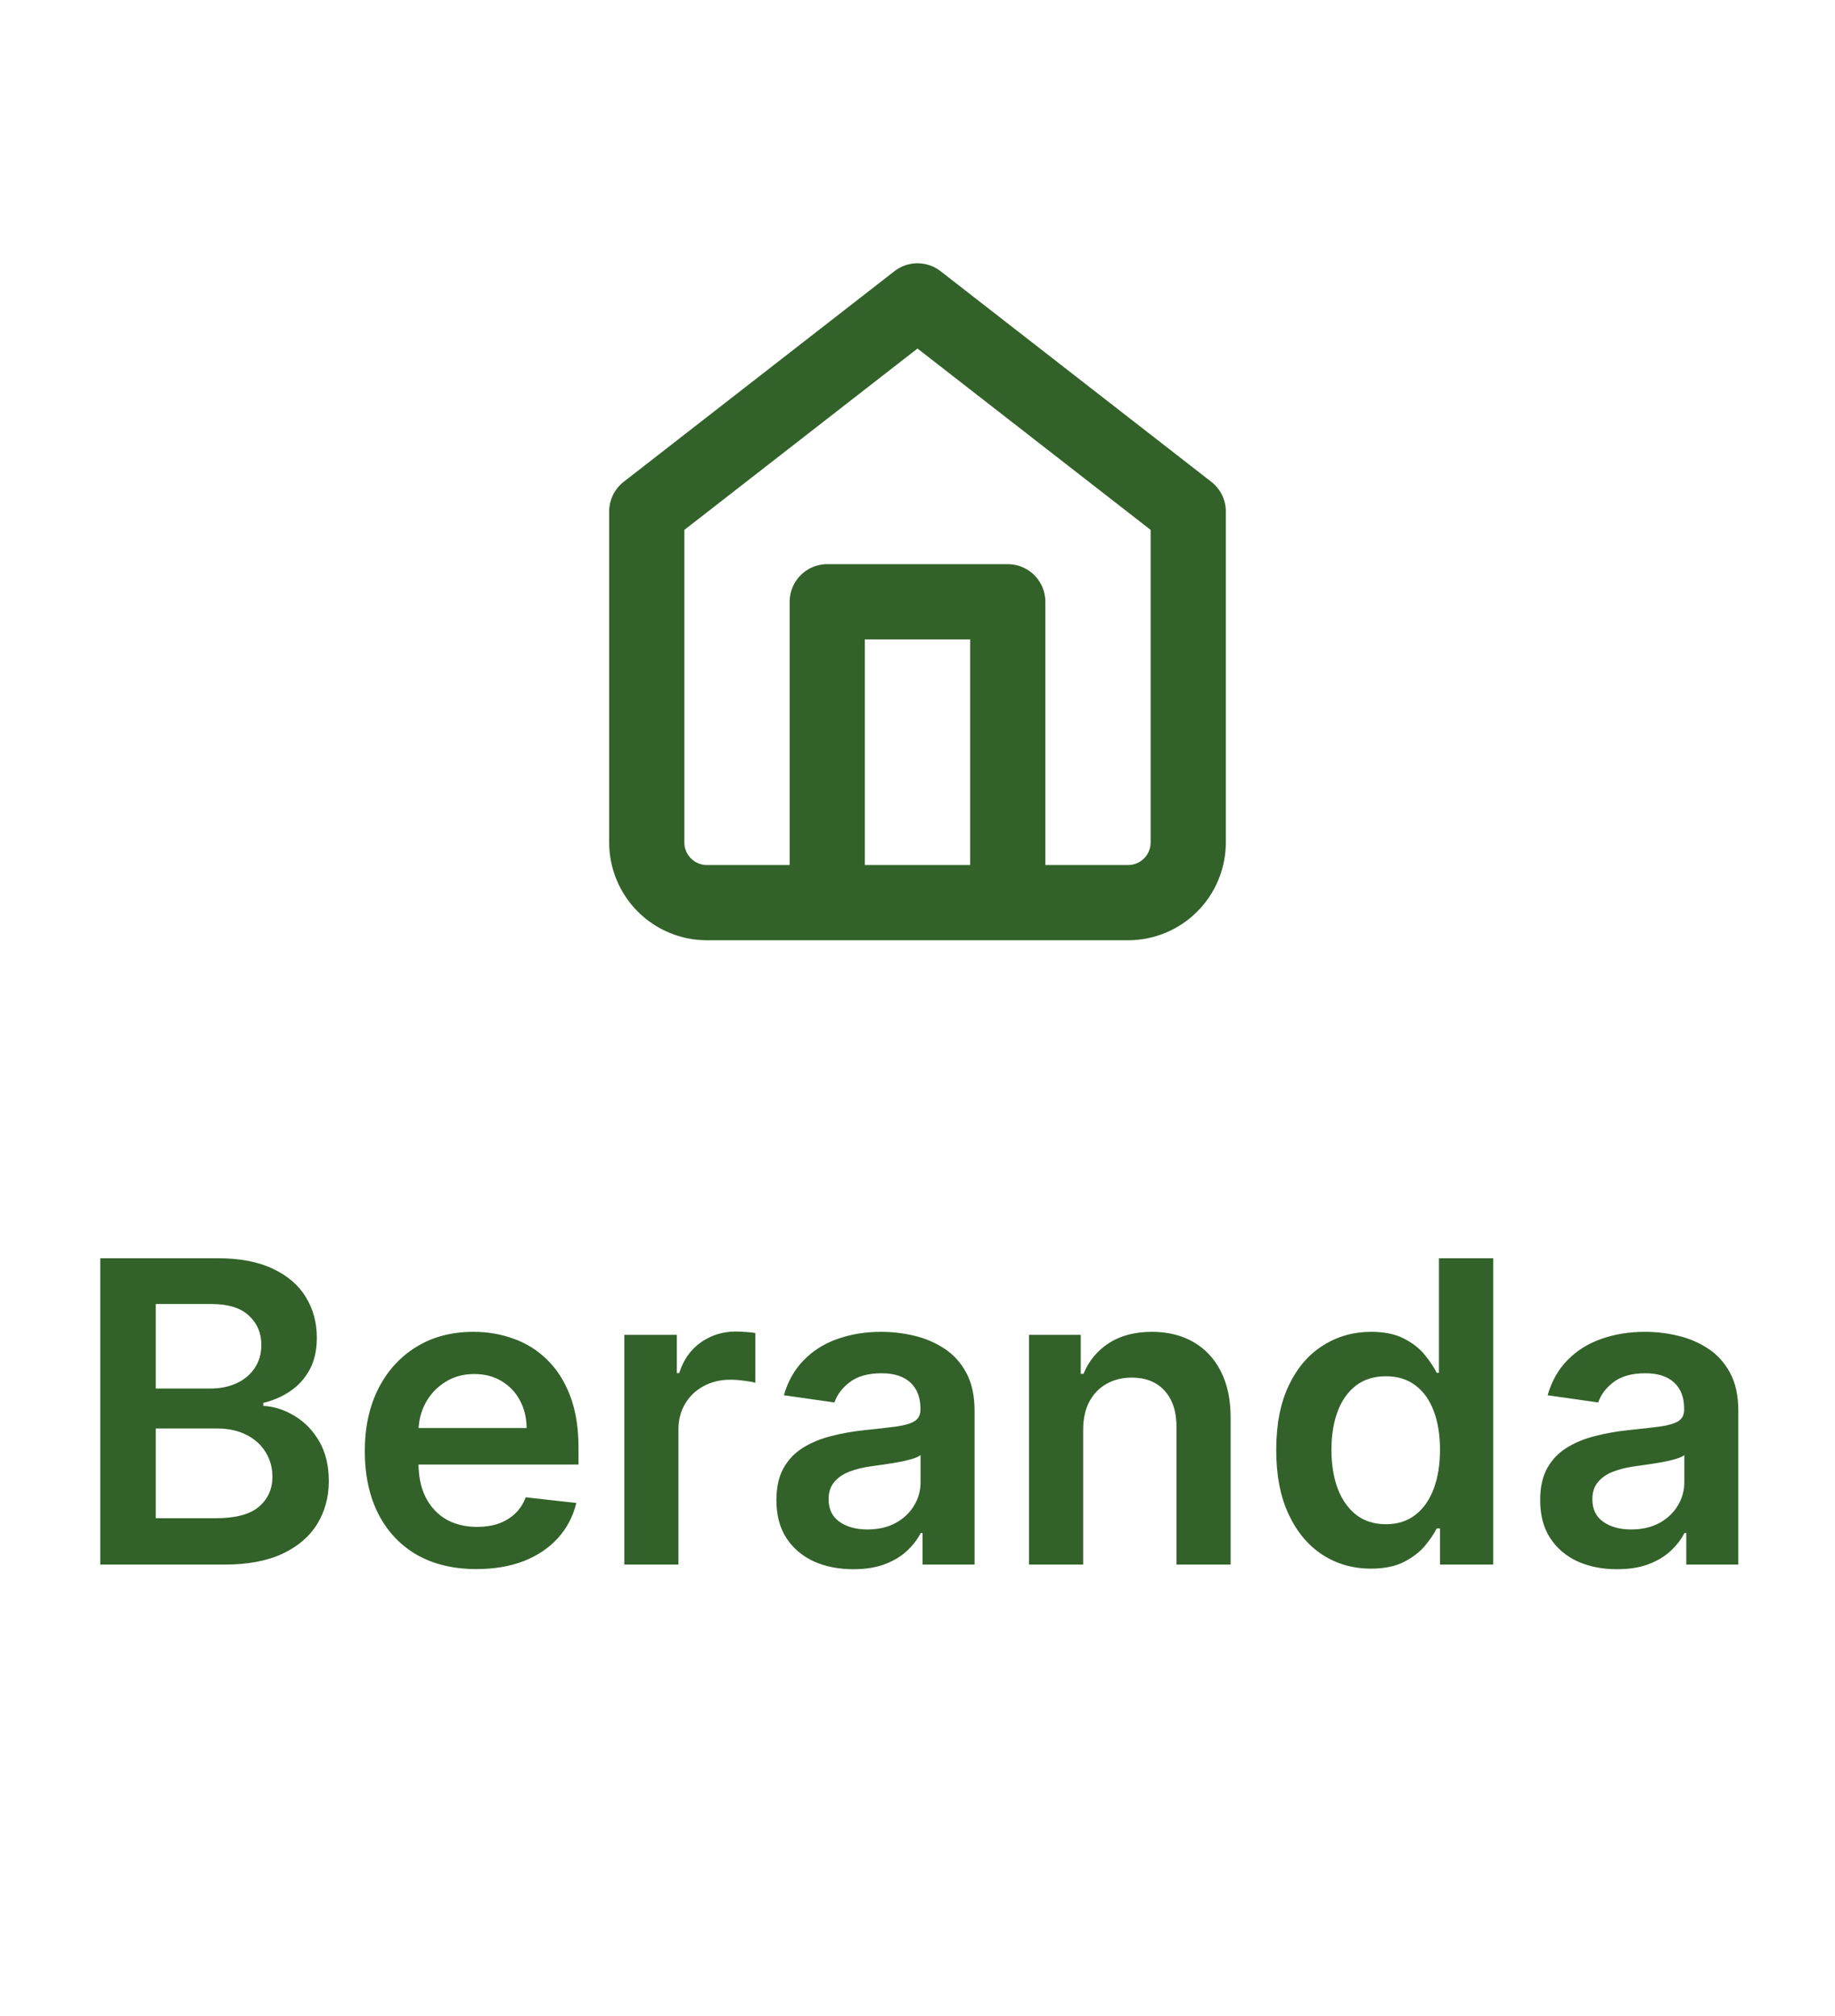 <svg width="61" height="67" viewBox="0 0 61 67" fill="none" xmlns="http://www.w3.org/2000/svg">
<path d="M27.5 30V20H33.5V30M21.5 17L30.5 10L39.5 17V28C39.5 28.53 39.289 29.039 38.914 29.414C38.539 29.789 38.03 30 37.5 30H23.5C22.97 30 22.461 29.789 22.086 29.414C21.711 29.039 21.5 28.53 21.5 28V17Z" stroke="#326229" stroke-width="2.5" stroke-linecap="round" stroke-linejoin="round"/>
<path d="M3.333 52V41.818H7.231C7.967 41.818 8.578 41.934 9.066 42.166C9.556 42.395 9.922 42.708 10.164 43.106C10.41 43.504 10.532 43.954 10.532 44.458C10.532 44.872 10.453 45.227 10.294 45.522C10.134 45.814 9.921 46.051 9.652 46.233C9.384 46.415 9.084 46.546 8.752 46.626V46.725C9.114 46.745 9.46 46.856 9.791 47.058C10.126 47.257 10.4 47.539 10.612 47.903C10.824 48.268 10.93 48.709 10.93 49.226C10.93 49.753 10.802 50.227 10.547 50.648C10.292 51.065 9.907 51.395 9.394 51.637C8.88 51.879 8.234 52 7.455 52H3.333ZM5.178 50.459H7.161C7.831 50.459 8.313 50.331 8.608 50.076C8.907 49.818 9.056 49.486 9.056 49.082C9.056 48.78 8.981 48.508 8.832 48.266C8.683 48.021 8.471 47.829 8.196 47.69C7.92 47.547 7.592 47.476 7.211 47.476H5.178V50.459ZM5.178 46.148H7.002C7.321 46.148 7.607 46.09 7.862 45.974C8.118 45.855 8.318 45.688 8.464 45.472C8.613 45.254 8.688 44.995 8.688 44.697C8.688 44.302 8.549 43.977 8.27 43.722C7.995 43.467 7.586 43.34 7.042 43.34H5.178V46.148ZM15.836 52.149C15.07 52.149 14.409 51.99 13.852 51.672C13.299 51.35 12.873 50.896 12.574 50.31C12.276 49.72 12.127 49.025 12.127 48.227C12.127 47.441 12.276 46.752 12.574 46.158C12.876 45.562 13.297 45.098 13.837 44.766C14.377 44.432 15.012 44.264 15.741 44.264C16.212 44.264 16.656 44.34 17.074 44.493C17.494 44.642 17.866 44.874 18.187 45.189C18.512 45.504 18.767 45.905 18.953 46.392C19.139 46.876 19.231 47.453 19.231 48.122V48.674H12.972V47.461H17.506C17.503 47.116 17.428 46.81 17.282 46.541C17.137 46.269 16.933 46.056 16.671 45.9C16.412 45.744 16.111 45.666 15.766 45.666C15.398 45.666 15.075 45.756 14.797 45.935C14.518 46.11 14.301 46.342 14.145 46.631C13.993 46.916 13.915 47.229 13.912 47.57V48.629C13.912 49.073 13.993 49.455 14.155 49.773C14.318 50.088 14.545 50.33 14.836 50.499C15.128 50.664 15.469 50.747 15.861 50.747C16.122 50.747 16.359 50.711 16.572 50.638C16.784 50.562 16.968 50.45 17.123 50.305C17.279 50.159 17.397 49.978 17.476 49.763L19.157 49.952C19.051 50.396 18.849 50.784 18.55 51.115C18.255 51.443 17.877 51.698 17.417 51.881C16.956 52.06 16.429 52.149 15.836 52.149ZM20.754 52V44.364H22.499V45.636H22.578C22.718 45.196 22.956 44.856 23.294 44.617C23.636 44.375 24.025 44.254 24.463 44.254C24.562 44.254 24.673 44.259 24.796 44.269C24.922 44.276 25.026 44.287 25.109 44.304V45.959C25.033 45.933 24.912 45.91 24.746 45.89C24.584 45.867 24.426 45.855 24.274 45.855C23.946 45.855 23.651 45.926 23.389 46.069C23.13 46.208 22.926 46.402 22.777 46.651C22.628 46.899 22.553 47.186 22.553 47.511V52H20.754ZM28.365 52.154C27.881 52.154 27.446 52.068 27.058 51.896C26.673 51.72 26.368 51.461 26.143 51.12C25.921 50.779 25.81 50.358 25.81 49.857C25.81 49.426 25.89 49.07 26.049 48.788C26.208 48.507 26.425 48.281 26.7 48.112C26.975 47.943 27.285 47.816 27.63 47.729C27.977 47.64 28.337 47.575 28.708 47.535C29.156 47.489 29.519 47.448 29.797 47.411C30.076 47.371 30.278 47.312 30.404 47.232C30.533 47.149 30.598 47.022 30.598 46.849V46.82C30.598 46.445 30.486 46.155 30.265 45.95C30.042 45.744 29.723 45.641 29.305 45.641C28.864 45.641 28.515 45.737 28.256 45.93C28.001 46.122 27.828 46.349 27.739 46.611L26.058 46.372C26.191 45.908 26.41 45.52 26.715 45.209C27.02 44.894 27.392 44.659 27.833 44.503C28.274 44.344 28.761 44.264 29.295 44.264C29.663 44.264 30.029 44.307 30.394 44.394C30.758 44.48 31.091 44.622 31.393 44.821C31.695 45.017 31.937 45.283 32.119 45.621C32.304 45.959 32.397 46.382 32.397 46.889V52H30.667V50.951H30.608C30.498 51.163 30.344 51.362 30.145 51.548C29.95 51.73 29.703 51.877 29.404 51.99C29.109 52.099 28.763 52.154 28.365 52.154ZM28.833 50.832C29.194 50.832 29.507 50.76 29.772 50.618C30.037 50.472 30.241 50.28 30.384 50.041C30.53 49.803 30.602 49.542 30.602 49.261V48.361C30.546 48.407 30.45 48.45 30.314 48.49C30.182 48.53 30.032 48.565 29.867 48.594C29.701 48.624 29.537 48.651 29.375 48.674C29.212 48.697 29.071 48.717 28.952 48.734C28.683 48.77 28.443 48.83 28.231 48.913C28.019 48.995 27.852 49.111 27.729 49.261C27.606 49.407 27.545 49.595 27.545 49.827C27.545 50.159 27.666 50.409 27.908 50.578C28.15 50.747 28.458 50.832 28.833 50.832ZM36.007 47.526V52H34.207V44.364H35.927V45.661H36.017C36.192 45.234 36.472 44.894 36.857 44.642C37.245 44.39 37.724 44.264 38.294 44.264C38.821 44.264 39.28 44.377 39.671 44.602C40.065 44.828 40.37 45.154 40.586 45.582C40.804 46.009 40.912 46.528 40.909 47.138V52H39.109V47.416C39.109 46.906 38.976 46.506 38.711 46.218C38.449 45.93 38.086 45.785 37.622 45.785C37.308 45.785 37.028 45.855 36.782 45.994C36.54 46.13 36.35 46.327 36.211 46.586C36.075 46.844 36.007 47.158 36.007 47.526ZM45.572 52.134C44.972 52.134 44.435 51.98 43.961 51.672C43.487 51.364 43.113 50.916 42.838 50.33C42.562 49.743 42.425 49.03 42.425 48.192C42.425 47.343 42.564 46.627 42.843 46.044C43.124 45.457 43.504 45.015 43.981 44.717C44.458 44.415 44.99 44.264 45.577 44.264C46.024 44.264 46.392 44.34 46.681 44.493C46.969 44.642 47.198 44.823 47.367 45.035C47.536 45.244 47.667 45.441 47.76 45.626H47.834V41.818H49.639V52H47.869V50.797H47.76C47.667 50.983 47.532 51.18 47.357 51.389C47.181 51.594 46.949 51.77 46.661 51.916C46.372 52.061 46.01 52.134 45.572 52.134ZM46.074 50.658C46.455 50.658 46.78 50.555 47.049 50.349C47.317 50.141 47.521 49.851 47.66 49.479C47.799 49.108 47.869 48.676 47.869 48.182C47.869 47.688 47.799 47.259 47.66 46.894C47.524 46.53 47.322 46.246 47.053 46.044C46.788 45.842 46.462 45.741 46.074 45.741C45.673 45.741 45.338 45.845 45.07 46.054C44.801 46.263 44.599 46.551 44.463 46.919C44.327 47.287 44.26 47.708 44.26 48.182C44.26 48.659 44.327 49.085 44.463 49.459C44.602 49.831 44.806 50.124 45.075 50.34C45.347 50.552 45.68 50.658 46.074 50.658ZM53.754 52.154C53.27 52.154 52.834 52.068 52.447 51.896C52.062 51.72 51.757 51.461 51.532 51.12C51.31 50.779 51.199 50.358 51.199 49.857C51.199 49.426 51.278 49.07 51.437 48.788C51.596 48.507 51.813 48.281 52.089 48.112C52.364 47.943 52.673 47.816 53.018 47.729C53.366 47.64 53.726 47.575 54.097 47.535C54.544 47.489 54.907 47.448 55.186 47.411C55.464 47.371 55.666 47.312 55.792 47.232C55.922 47.149 55.986 47.022 55.986 46.849V46.82C55.986 46.445 55.875 46.155 55.653 45.95C55.431 45.744 55.111 45.641 54.694 45.641C54.253 45.641 53.903 45.737 53.645 45.93C53.389 46.122 53.217 46.349 53.128 46.611L51.447 46.372C51.58 45.908 51.798 45.52 52.103 45.209C52.408 44.894 52.781 44.659 53.222 44.503C53.663 44.344 54.15 44.264 54.684 44.264C55.052 44.264 55.418 44.307 55.782 44.394C56.147 44.48 56.48 44.622 56.782 44.821C57.083 45.017 57.325 45.283 57.508 45.621C57.693 45.959 57.786 46.382 57.786 46.889V52H56.056V50.951H55.996C55.887 51.163 55.733 51.362 55.534 51.548C55.338 51.73 55.091 51.877 54.793 51.99C54.498 52.099 54.152 52.154 53.754 52.154ZM54.221 50.832C54.583 50.832 54.896 50.76 55.161 50.618C55.426 50.472 55.63 50.28 55.773 50.041C55.918 49.803 55.991 49.542 55.991 49.261V48.361C55.935 48.407 55.839 48.45 55.703 48.49C55.57 48.53 55.421 48.565 55.255 48.594C55.09 48.624 54.926 48.651 54.763 48.674C54.601 48.697 54.46 48.717 54.341 48.734C54.072 48.77 53.832 48.83 53.62 48.913C53.408 48.995 53.24 49.111 53.118 49.261C52.995 49.407 52.934 49.595 52.934 49.827C52.934 50.159 53.055 50.409 53.297 50.578C53.539 50.747 53.847 50.832 54.221 50.832Z" fill="#326229"/>
</svg>

